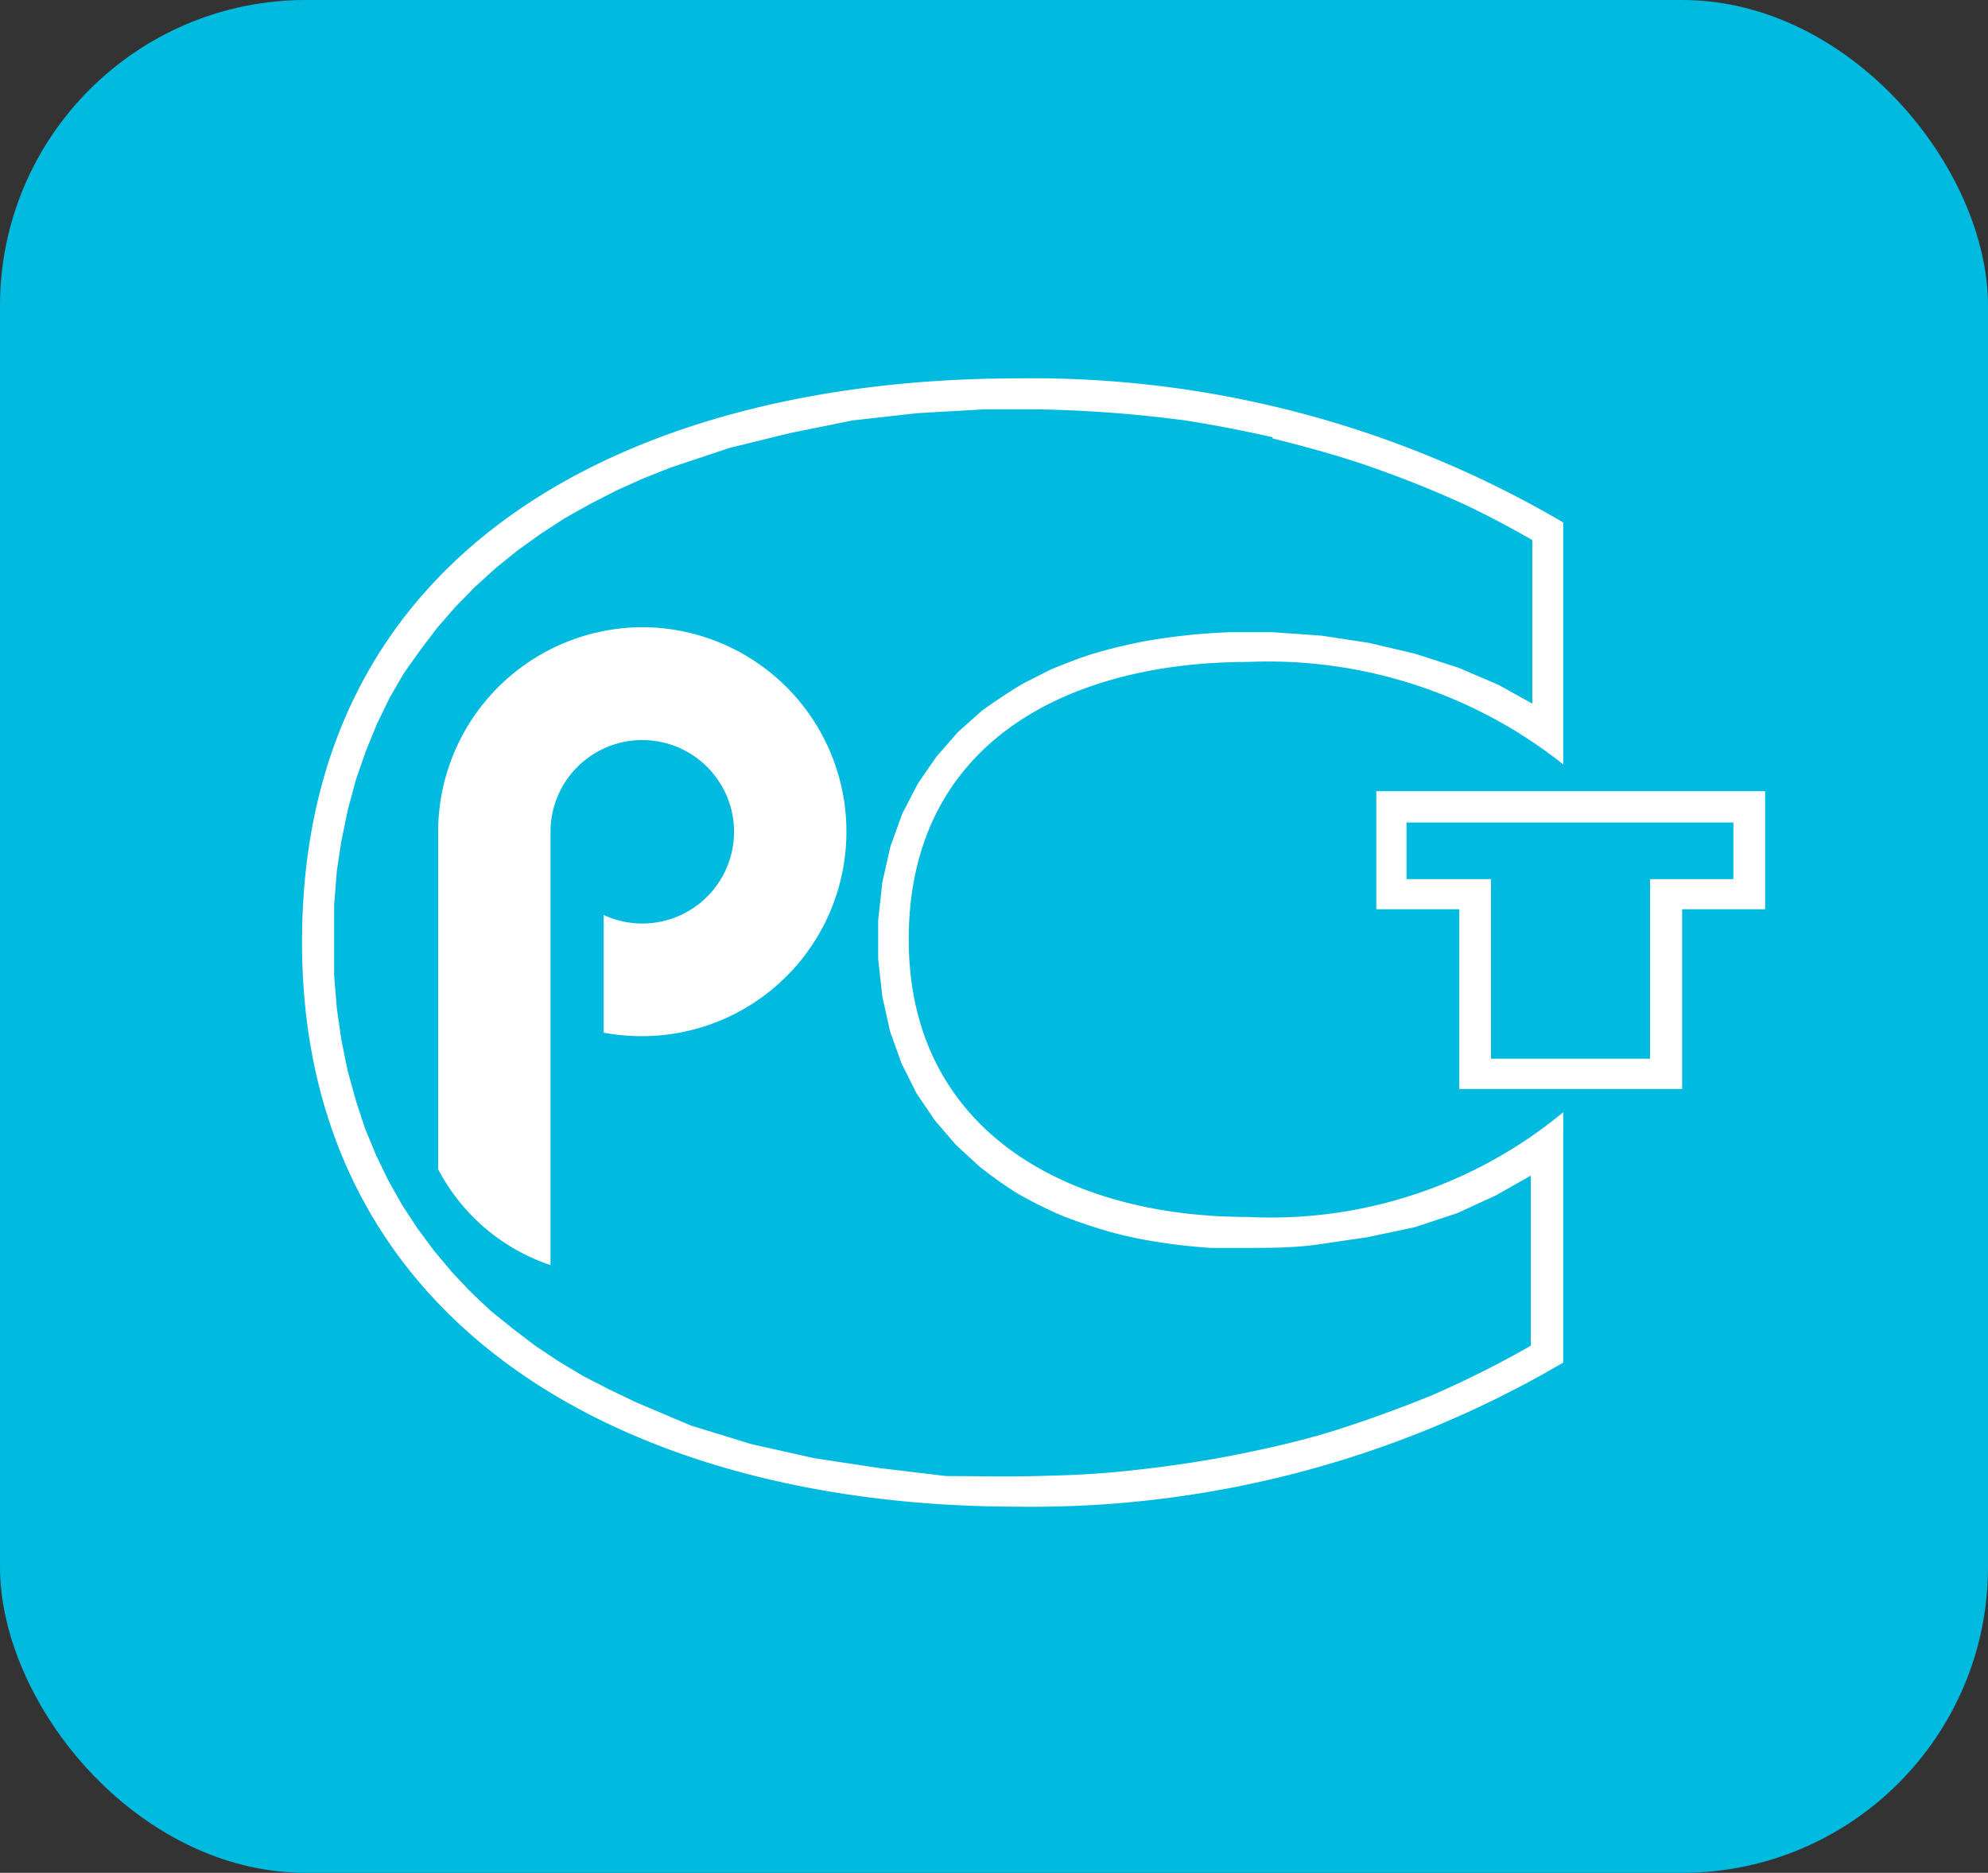 <svg xmlns="http://www.w3.org/2000/svg" viewBox="0 0 52 49"><rect x="0" y="0" width="52" height="49" fill="#333333" stroke="none"/><defs><style>.cls-1{fill:#00badf;}.cls-2{fill:#fff;fill-rule:evenodd;}</style></defs><g id="Слой_2" data-name="Слой 2"><g id="Слой_1-2" data-name="Слой 1"><rect class="cls-1" width="52" height="49" rx="8"/><path class="cls-2" d="M26.61,9.9a27.42,27.42,0,0,1,14.28,3.77V20a12.4,12.4,0,0,0-8.26-2.68c-4.54,0-8.86,2-8.86,7.26,0,5,4.14,7.26,8.86,7.26a12,12,0,0,0,8.26-2.74v6.55a27.42,27.42,0,0,1-14.28,3.77c-10,0-18.71-4.59-18.71-14.77C7.9,14,17,9.9,26.61,9.9ZM46.15,20.7H36v3.09h2.17v4.7H44v-4.7h2.17V20.7ZM33.28,11.47c.74.18,1.46.38,2.18.61a28.62,28.62,0,0,1,2.83,1.11c.61.29,1.2.6,1.79.94v4.28l-.88-.49-1.05-.45L37,17.1l-1.19-.28-1.25-.19-1.29-.09H32.19a16.39,16.39,0,0,0-2.21.23c-.43.08-.85.18-1.27.3s-.81.28-1.21.44l-.75.38c-.37.22-.71.45-1.06.7l-.63.56-.56.64-.49.71-.41.79-.31.86-.21.93-.11,1v1l.11,1,.2.9.3.84.39.78.48.71.55.64.62.57a10.59,10.59,0,0,0,1,.71,12.12,12.12,0,0,0,1.14.57c.41.16.82.3,1.24.42s.86.21,1.31.28.9.12,1.36.15l.93,0c.65,0,1.29,0,1.94-.1l1.23-.18L37,32.11l1.12-.37,1-.46.92-.52v4.45a26.81,26.81,0,0,1-2.57,1.29c-.81.33-1.63.63-2.47.9s-1.76.48-2.66.66-1.87.32-2.82.42-1.63.12-2.45.14-1.53,0-2.31,0L23,38.41l-1.71-.26-1.65-.37-1.56-.48L17.37,37l-.73-.31-.71-.34L15.25,36l-.65-.39L14,35.21l-.59-.45-.57-.46-.53-.5-.5-.53-.46-.55-.43-.58-.4-.61-.36-.64-.32-.66-.29-.7-.24-.73L9.09,28l-.16-.79-.12-.83-.07-.86,0-.89,0-.94.07-.9L8.93,22l.17-.82.21-.78.26-.75.29-.71.33-.68.37-.64L11,17l.44-.58.48-.55.51-.52.54-.49.57-.46.6-.43.63-.41.66-.37.68-.35.71-.32.73-.29,1.53-.51,1.59-.39L22.3,11l1.7-.19,1.74-.1h1.37A33.62,33.62,0,0,1,31,11c.77.12,1.53.27,2.29.44ZM45.34,23H43.16v4.7H39V23H36.79V21.52h8.55V23ZM16.79,16.41a5.35,5.35,0,0,1,0,10.7,5.5,5.5,0,0,1-1-.09V23.94a2.4,2.4,0,1,0-1.39-2.18h0V33.1a5.17,5.17,0,0,1-2.94-2.51V21.76a5.36,5.36,0,0,1,5.35-5.35Z"/></g></g></svg>
